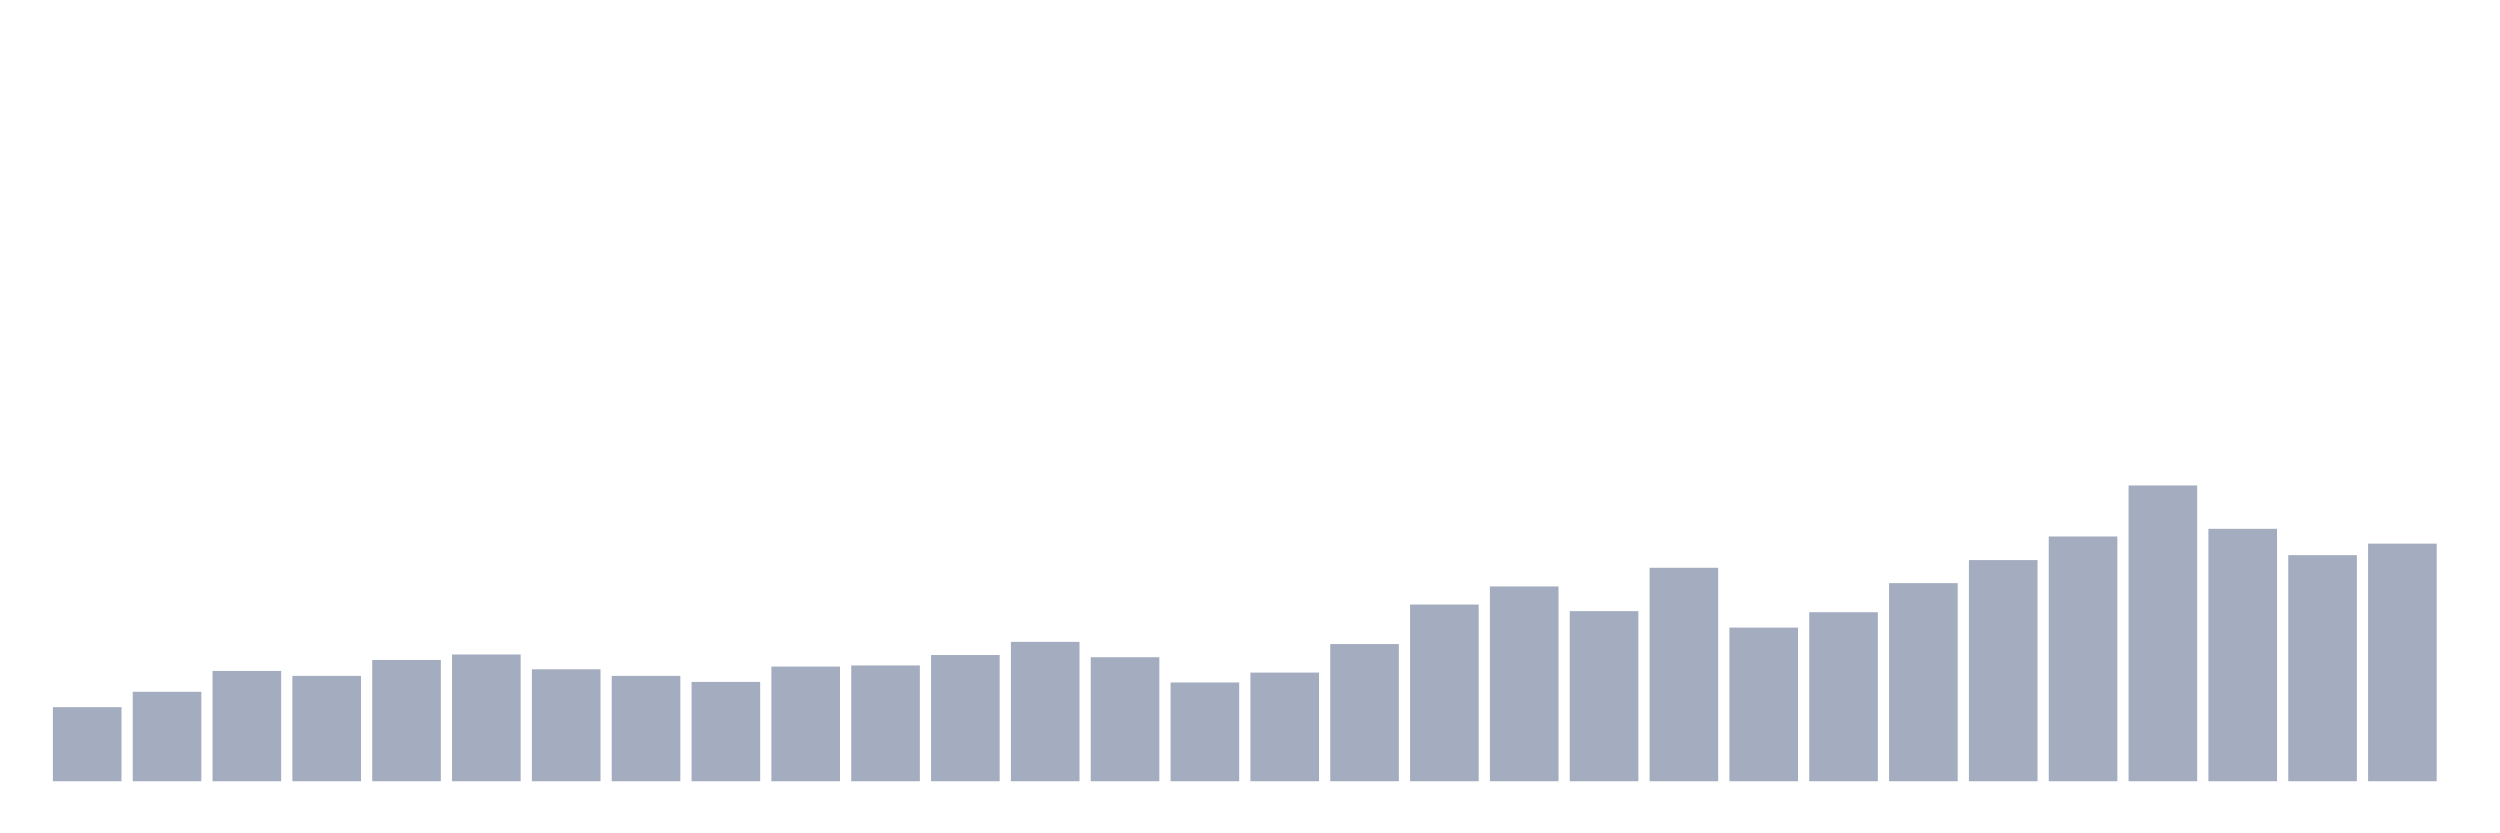 <svg xmlns="http://www.w3.org/2000/svg" viewBox="0 0 480 160"><g transform="translate(10,10)"><rect class="bar" x="0.153" width="13.175" y="125.775" height="14.225" fill="rgb(164,173,192)"></rect><rect class="bar" x="15.482" width="13.175" y="122.825" height="17.175" fill="rgb(164,173,192)"></rect><rect class="bar" x="30.81" width="13.175" y="118.821" height="21.179" fill="rgb(164,173,192)"></rect><rect class="bar" x="46.138" width="13.175" y="119.769" height="20.231" fill="rgb(164,173,192)"></rect><rect class="bar" x="61.466" width="13.175" y="116.714" height="23.286" fill="rgb(164,173,192)"></rect><rect class="bar" x="76.794" width="13.175" y="115.66" height="24.34" fill="rgb(164,173,192)"></rect><rect class="bar" x="92.123" width="13.175" y="118.505" height="21.495" fill="rgb(164,173,192)"></rect><rect class="bar" x="107.451" width="13.175" y="119.769" height="20.231" fill="rgb(164,173,192)"></rect><rect class="bar" x="122.779" width="13.175" y="120.928" height="19.072" fill="rgb(164,173,192)"></rect><rect class="bar" x="138.107" width="13.175" y="117.978" height="22.022" fill="rgb(164,173,192)"></rect><rect class="bar" x="153.436" width="13.175" y="117.767" height="22.233" fill="rgb(164,173,192)"></rect><rect class="bar" x="168.764" width="13.175" y="115.765" height="24.235" fill="rgb(164,173,192)"></rect><rect class="bar" x="184.092" width="13.175" y="113.236" height="26.764" fill="rgb(164,173,192)"></rect><rect class="bar" x="199.42" width="13.175" y="116.187" height="23.813" fill="rgb(164,173,192)"></rect><rect class="bar" x="214.748" width="13.175" y="121.034" height="18.966" fill="rgb(164,173,192)"></rect><rect class="bar" x="230.077" width="13.175" y="119.137" height="20.863" fill="rgb(164,173,192)"></rect><rect class="bar" x="245.405" width="13.175" y="113.658" height="26.342" fill="rgb(164,173,192)"></rect><rect class="bar" x="260.733" width="13.175" y="106.071" height="33.929" fill="rgb(164,173,192)"></rect><rect class="bar" x="276.061" width="13.175" y="102.594" height="37.406" fill="rgb(164,173,192)"></rect><rect class="bar" x="291.39" width="13.175" y="107.336" height="32.664" fill="rgb(164,173,192)"></rect><rect class="bar" x="306.718" width="13.175" y="99.012" height="40.988" fill="rgb(164,173,192)"></rect><rect class="bar" x="322.046" width="13.175" y="110.497" height="29.503" fill="rgb(164,173,192)"></rect><rect class="bar" x="337.374" width="13.175" y="107.546" height="32.454" fill="rgb(164,173,192)"></rect><rect class="bar" x="352.702" width="13.175" y="101.962" height="38.038" fill="rgb(164,173,192)"></rect><rect class="bar" x="368.031" width="13.175" y="97.536" height="42.464" fill="rgb(164,173,192)"></rect><rect class="bar" x="383.359" width="13.175" y="93.006" height="46.994" fill="rgb(164,173,192)"></rect><rect class="bar" x="398.687" width="13.175" y="83.206" height="56.794" fill="rgb(164,173,192)"></rect><rect class="bar" x="414.015" width="13.175" y="91.53" height="48.47" fill="rgb(164,173,192)"></rect><rect class="bar" x="429.344" width="13.175" y="96.588" height="43.412" fill="rgb(164,173,192)"></rect><rect class="bar" x="444.672" width="13.175" y="94.375" height="45.625" fill="rgb(164,173,192)"></rect></g></svg>